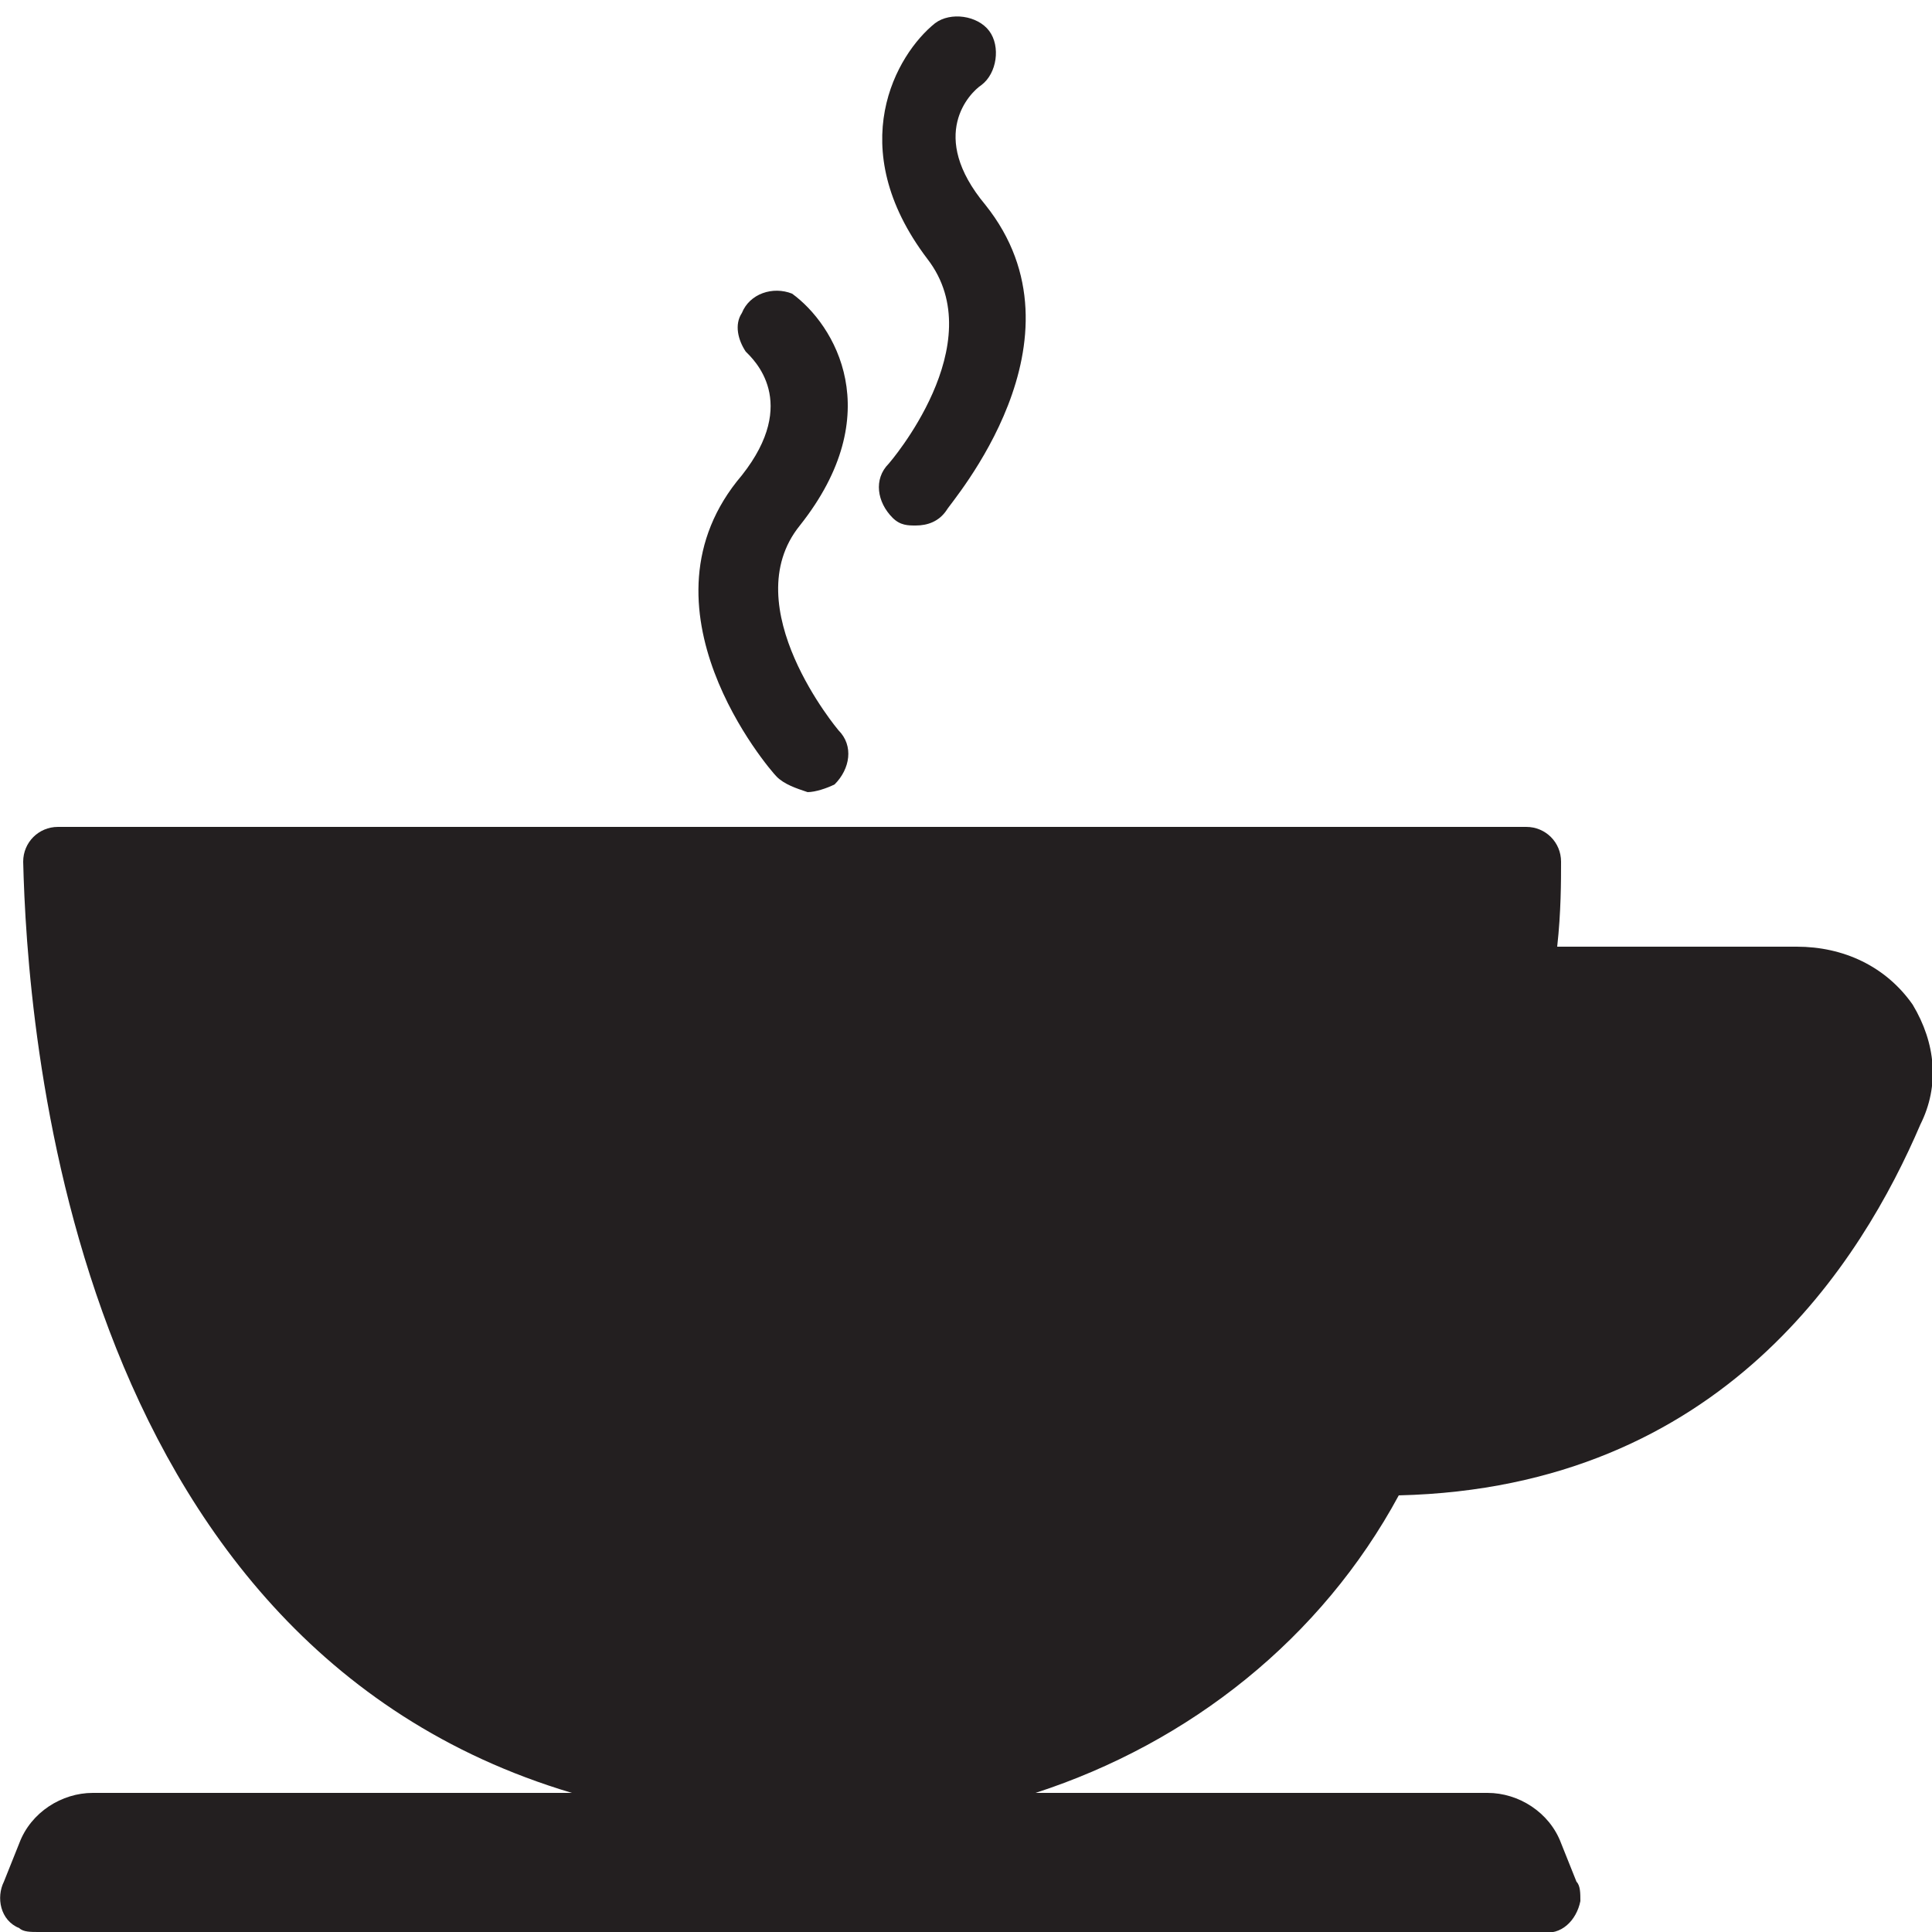 <?xml version="1.0" encoding="utf-8"?>
<!-- Generator: Adobe Illustrator 23.0.3, SVG Export Plug-In . SVG Version: 6.00 Build 0)  -->
<svg version="1.1" id="Layer_1" xmlns="http://www.w3.org/2000/svg" xmlns:xlink="http://www.w3.org/1999/xlink" x="0px" y="0px"
	 viewBox="0 0 50 50" style="enable-background:new 0 0 50 50;" xml:space="preserve">
<style type="text/css">
	.st0{fill:#231F20;}
</style>
<title>teacup</title>
<path class="st0" d="M49.5,26c-0.7-1-1.8-1.5-3-1.5h-6.2c0.1-0.9,0.1-1.7,0.1-2.2c0-0.5-0.4-0.9-0.9-0.9c0,0,0,0,0,0h-38
	c-0.5,0-0.9,0.4-0.9,0.9c0.1,4.1,1.1,20.2,14.2,24.1H2.4c-0.8,0-1.6,0.5-1.9,1.3l-0.4,1c-0.2,0.4-0.1,1,0.4,1.2C0.6,50,0.8,50,1,50
	h38.9c0.5,0.1,0.9-0.3,1-0.8c0-0.2,0-0.4-0.1-0.5l-0.4-1c-0.3-0.8-1.1-1.3-1.9-1.3H26.8c4-1.3,7.4-4,9.4-7.7
	c8.4-0.2,12-6.1,13.5-9.6C50.2,28.1,50.1,27,49.5,26 M20.1,20.1c0.2,0.2,0.5,0.3,0.8,0.4c0.2,0,0.5-0.1,0.7-0.2
	c0.4-0.4,0.5-1,0.1-1.4c0,0,0,0,0,0c0,0-2.7-3.2-1-5.3c2.3-2.9,0.9-5.2-0.2-6c-0.5-0.2-1.1,0-1.3,0.5c-0.2,0.3-0.1,0.7,0.1,1
	c0.2,0.2,1.4,1.3-0.1,3.2C16.3,15.7,19.9,19.9,20.1,20.1 M25.4,2.2c0.4-0.3,0.5-1,0.2-1.4c-0.3-0.4-1-0.5-1.4-0.2
	c-1,0.8-2.4,3.2-0.2,6.1c1.7,2.2-1,5.3-1,5.3c-0.4,0.4-0.3,1,0.1,1.4c0,0,0,0,0,0c0.2,0.2,0.4,0.2,0.6,0.2c0.3,0,0.6-0.1,0.8-0.4
	c0.1-0.2,3.8-4.4,1-7.9C24,3.5,25.1,2.4,25.4,2.2"/>
</svg>
